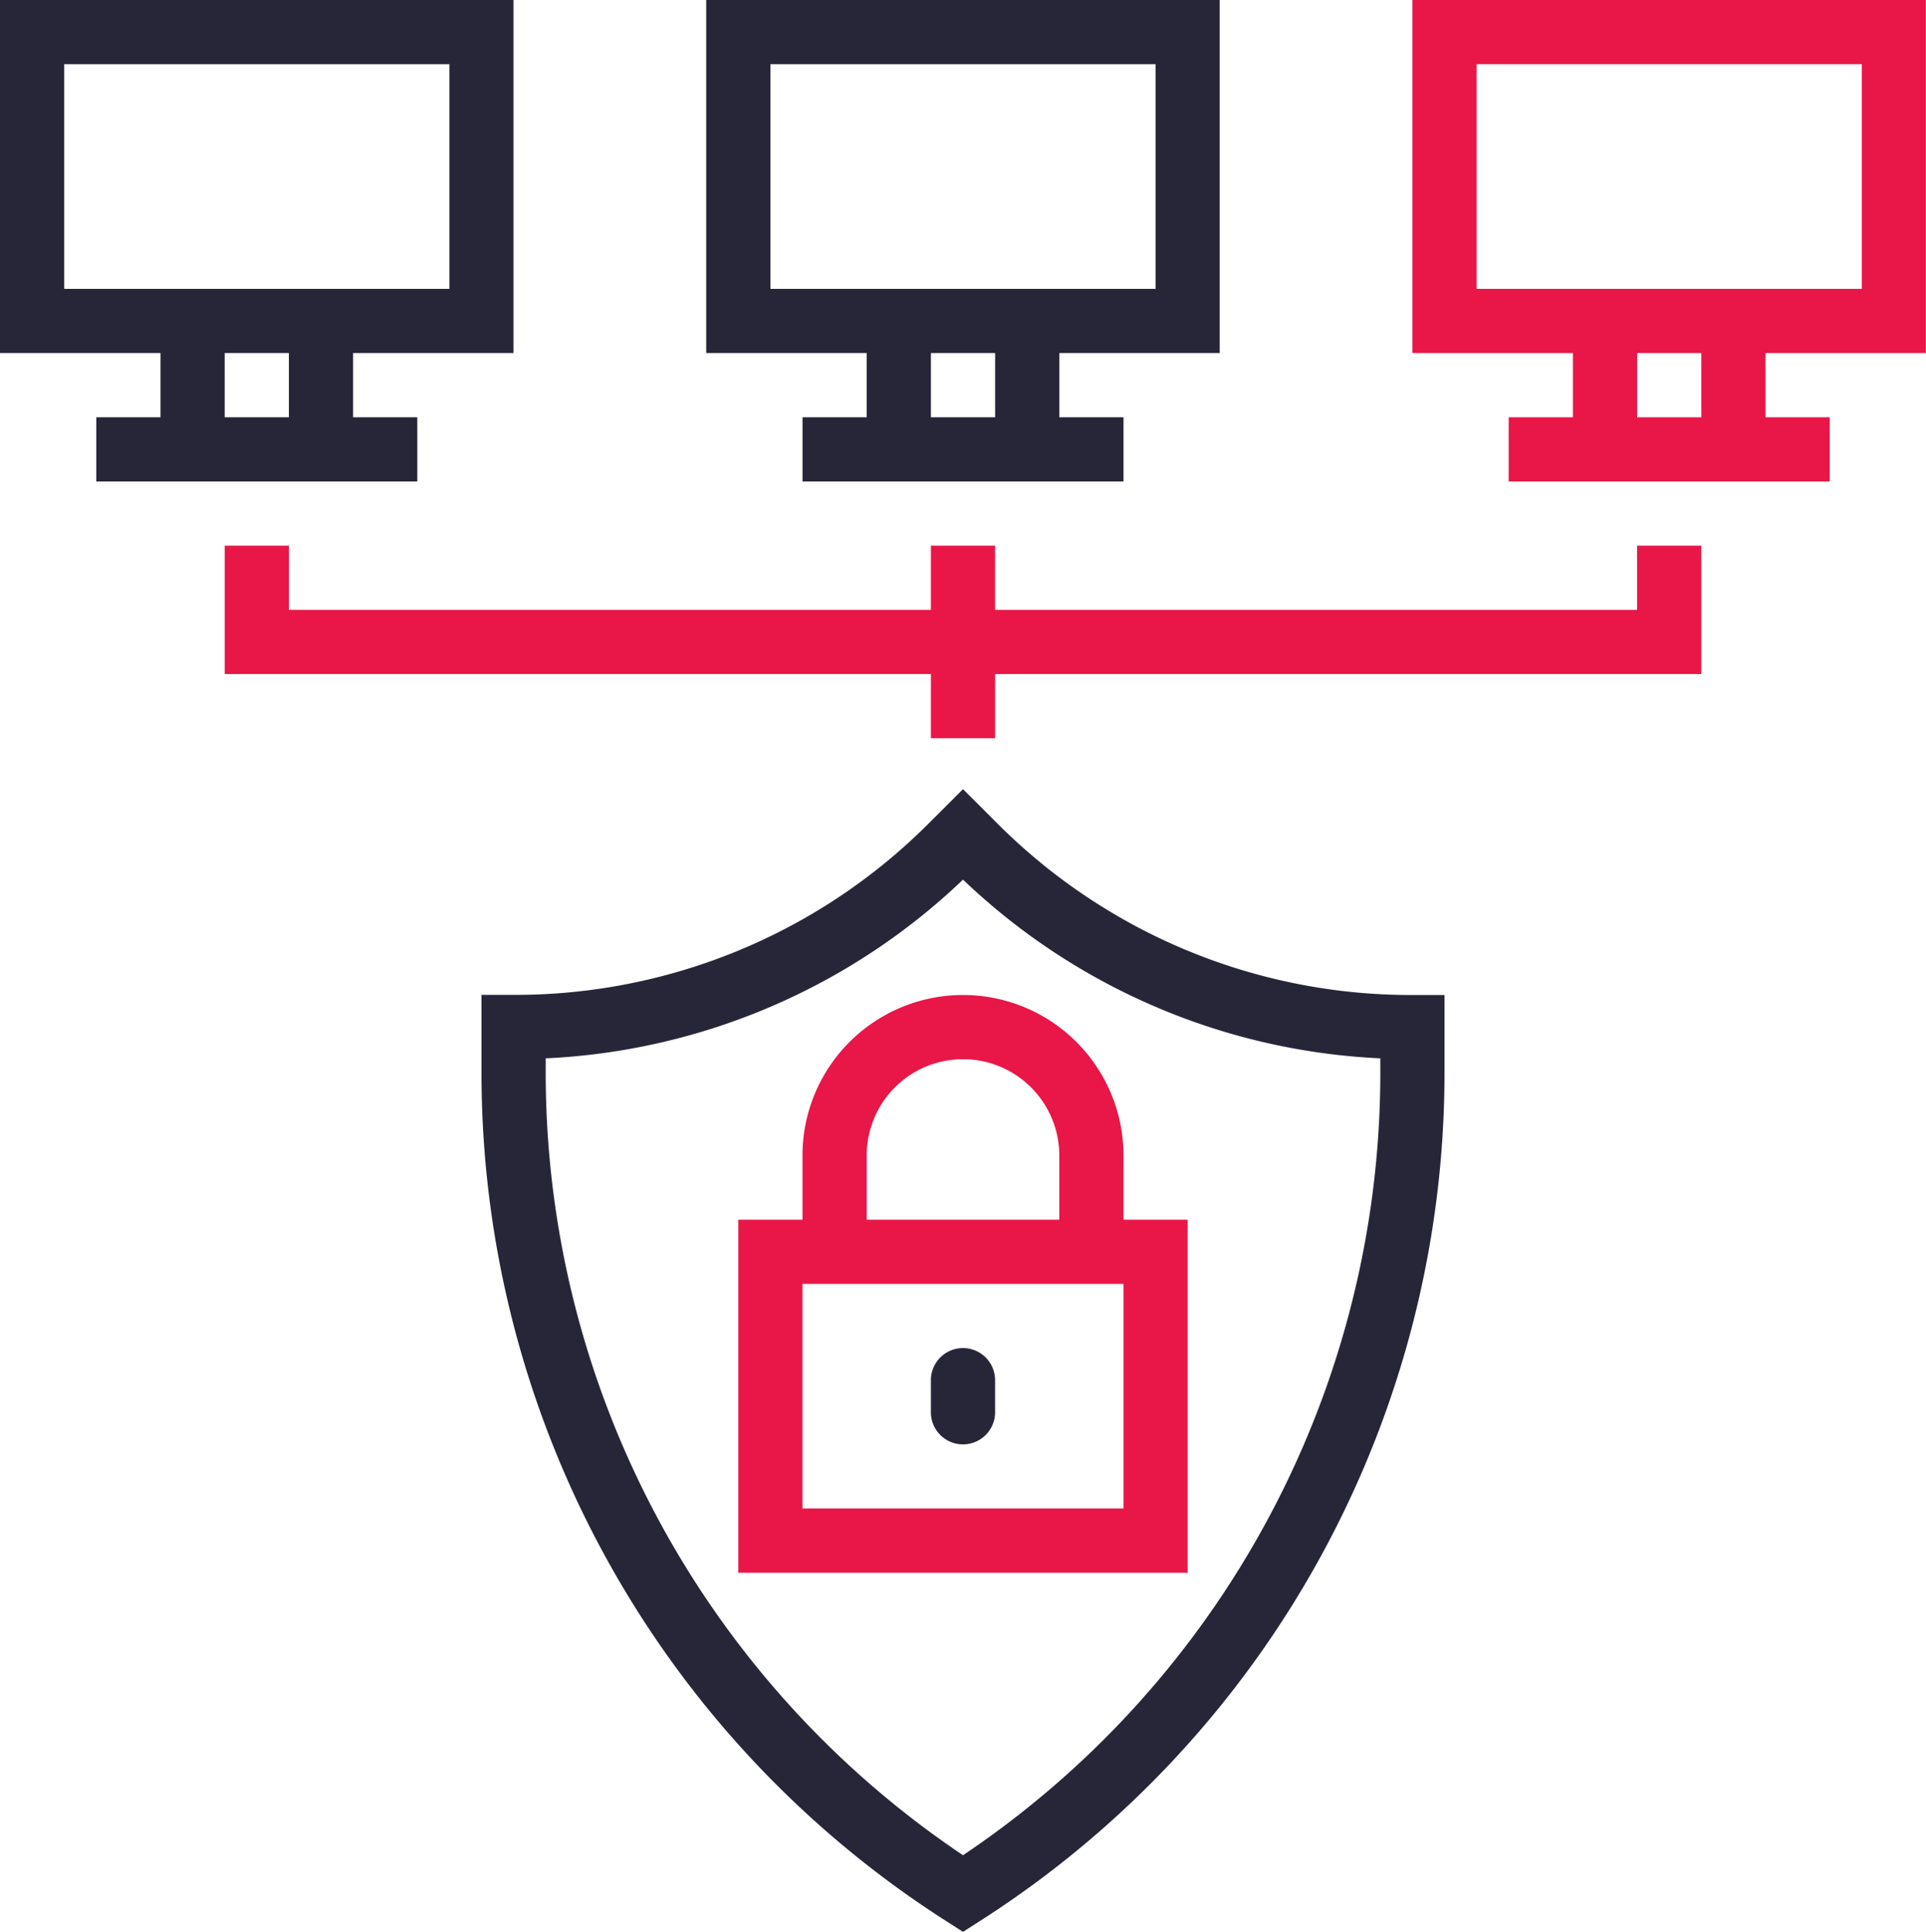 <svg xmlns="http://www.w3.org/2000/svg" width="71.639" height="71.863" viewBox="0 0 71.639 71.863">
  <g id="noun_Network_Security_2209186" data-name="noun_Network Security_2209186" transform="translate(-2 -2)">
    <g id="Group_27" data-name="Group 27" transform="translate(2 2)">
      <path id="Path_29" data-name="Path 29" d="M43.1,15.134V2H24V15.134h5.97v2.388H27.582V19.91h11.94V17.522H37.134V15.134ZM26.388,12.746V4.388H40.716v8.358Zm8.358,4.776H32.358V15.134h2.388Z" transform="translate(2.268 -2)" fill="#272639"/>
      <path id="Path_30" data-name="Path 30" d="M34.91,26.587l-1.254,1.252a21.73,21.73,0,0,1-15.462,6.4H17v2.813A37.437,37.437,0,0,0,34.264,68.68l.646.414.646-.414A37.437,37.437,0,0,0,52.819,37.057V34.244H51.625a21.722,21.722,0,0,1-15.462-6.406Zm15.522,10.47A35.052,35.052,0,0,1,34.91,66.243,35.052,35.052,0,0,1,19.388,37.057V36.6A24.065,24.065,0,0,0,34.91,29.952,24.067,24.067,0,0,0,50.431,36.6Z" transform="translate(0.91 2.769)" fill="#272639"/>
      <path id="Path_31" data-name="Path 31" d="M46,15.134h5.97v2.388H49.582V19.91h11.94V17.522H59.134V15.134H65.1V2H46Zm10.746,2.388H54.358V15.134h2.388ZM48.388,4.388H62.716v8.358H48.388Z" transform="translate(6.535 -2)" fill="#e81747"/>
      <path id="Path_32" data-name="Path 32" d="M7.97,17.522H5.582V19.91h11.94V17.522H15.134V15.134H21.1V2H2V15.134H7.97Zm4.776,0H10.358V15.134h2.388ZM4.388,12.746V4.388H18.716v8.358Z" transform="translate(-2 -2)" fill="#272639"/>
      <path id="Path_33" data-name="Path 33" d="M11.388,19H9v4.776H35.268v2.388h2.388V23.776H63.923V19H61.535v2.388H37.655V19H35.268v2.388H11.388Z" transform="translate(-0.642 1.298)" fill="#e81747"/>
      <path id="Path_34" data-name="Path 34" d="M27.388,38.97v2.388H25V54.492H41.716V41.358H39.328V38.97a5.97,5.97,0,1,0-11.94,0ZM39.328,52.1H27.388V43.746h11.94ZM36.94,38.97v2.388H29.776V38.97a3.582,3.582,0,0,1,7.164,0Z" transform="translate(2.461 4.013)" fill="#e81747"/>
      <path id="Path_35" data-name="Path 35" d="M32.194,47.582a1.194,1.194,0,0,0,1.194-1.194V45.194a1.194,1.194,0,0,0-2.388,0v1.194A1.194,1.194,0,0,0,32.194,47.582Z" transform="translate(3.625 6.147)" fill="#272639"/>
    </g>
  </g>
</svg>
